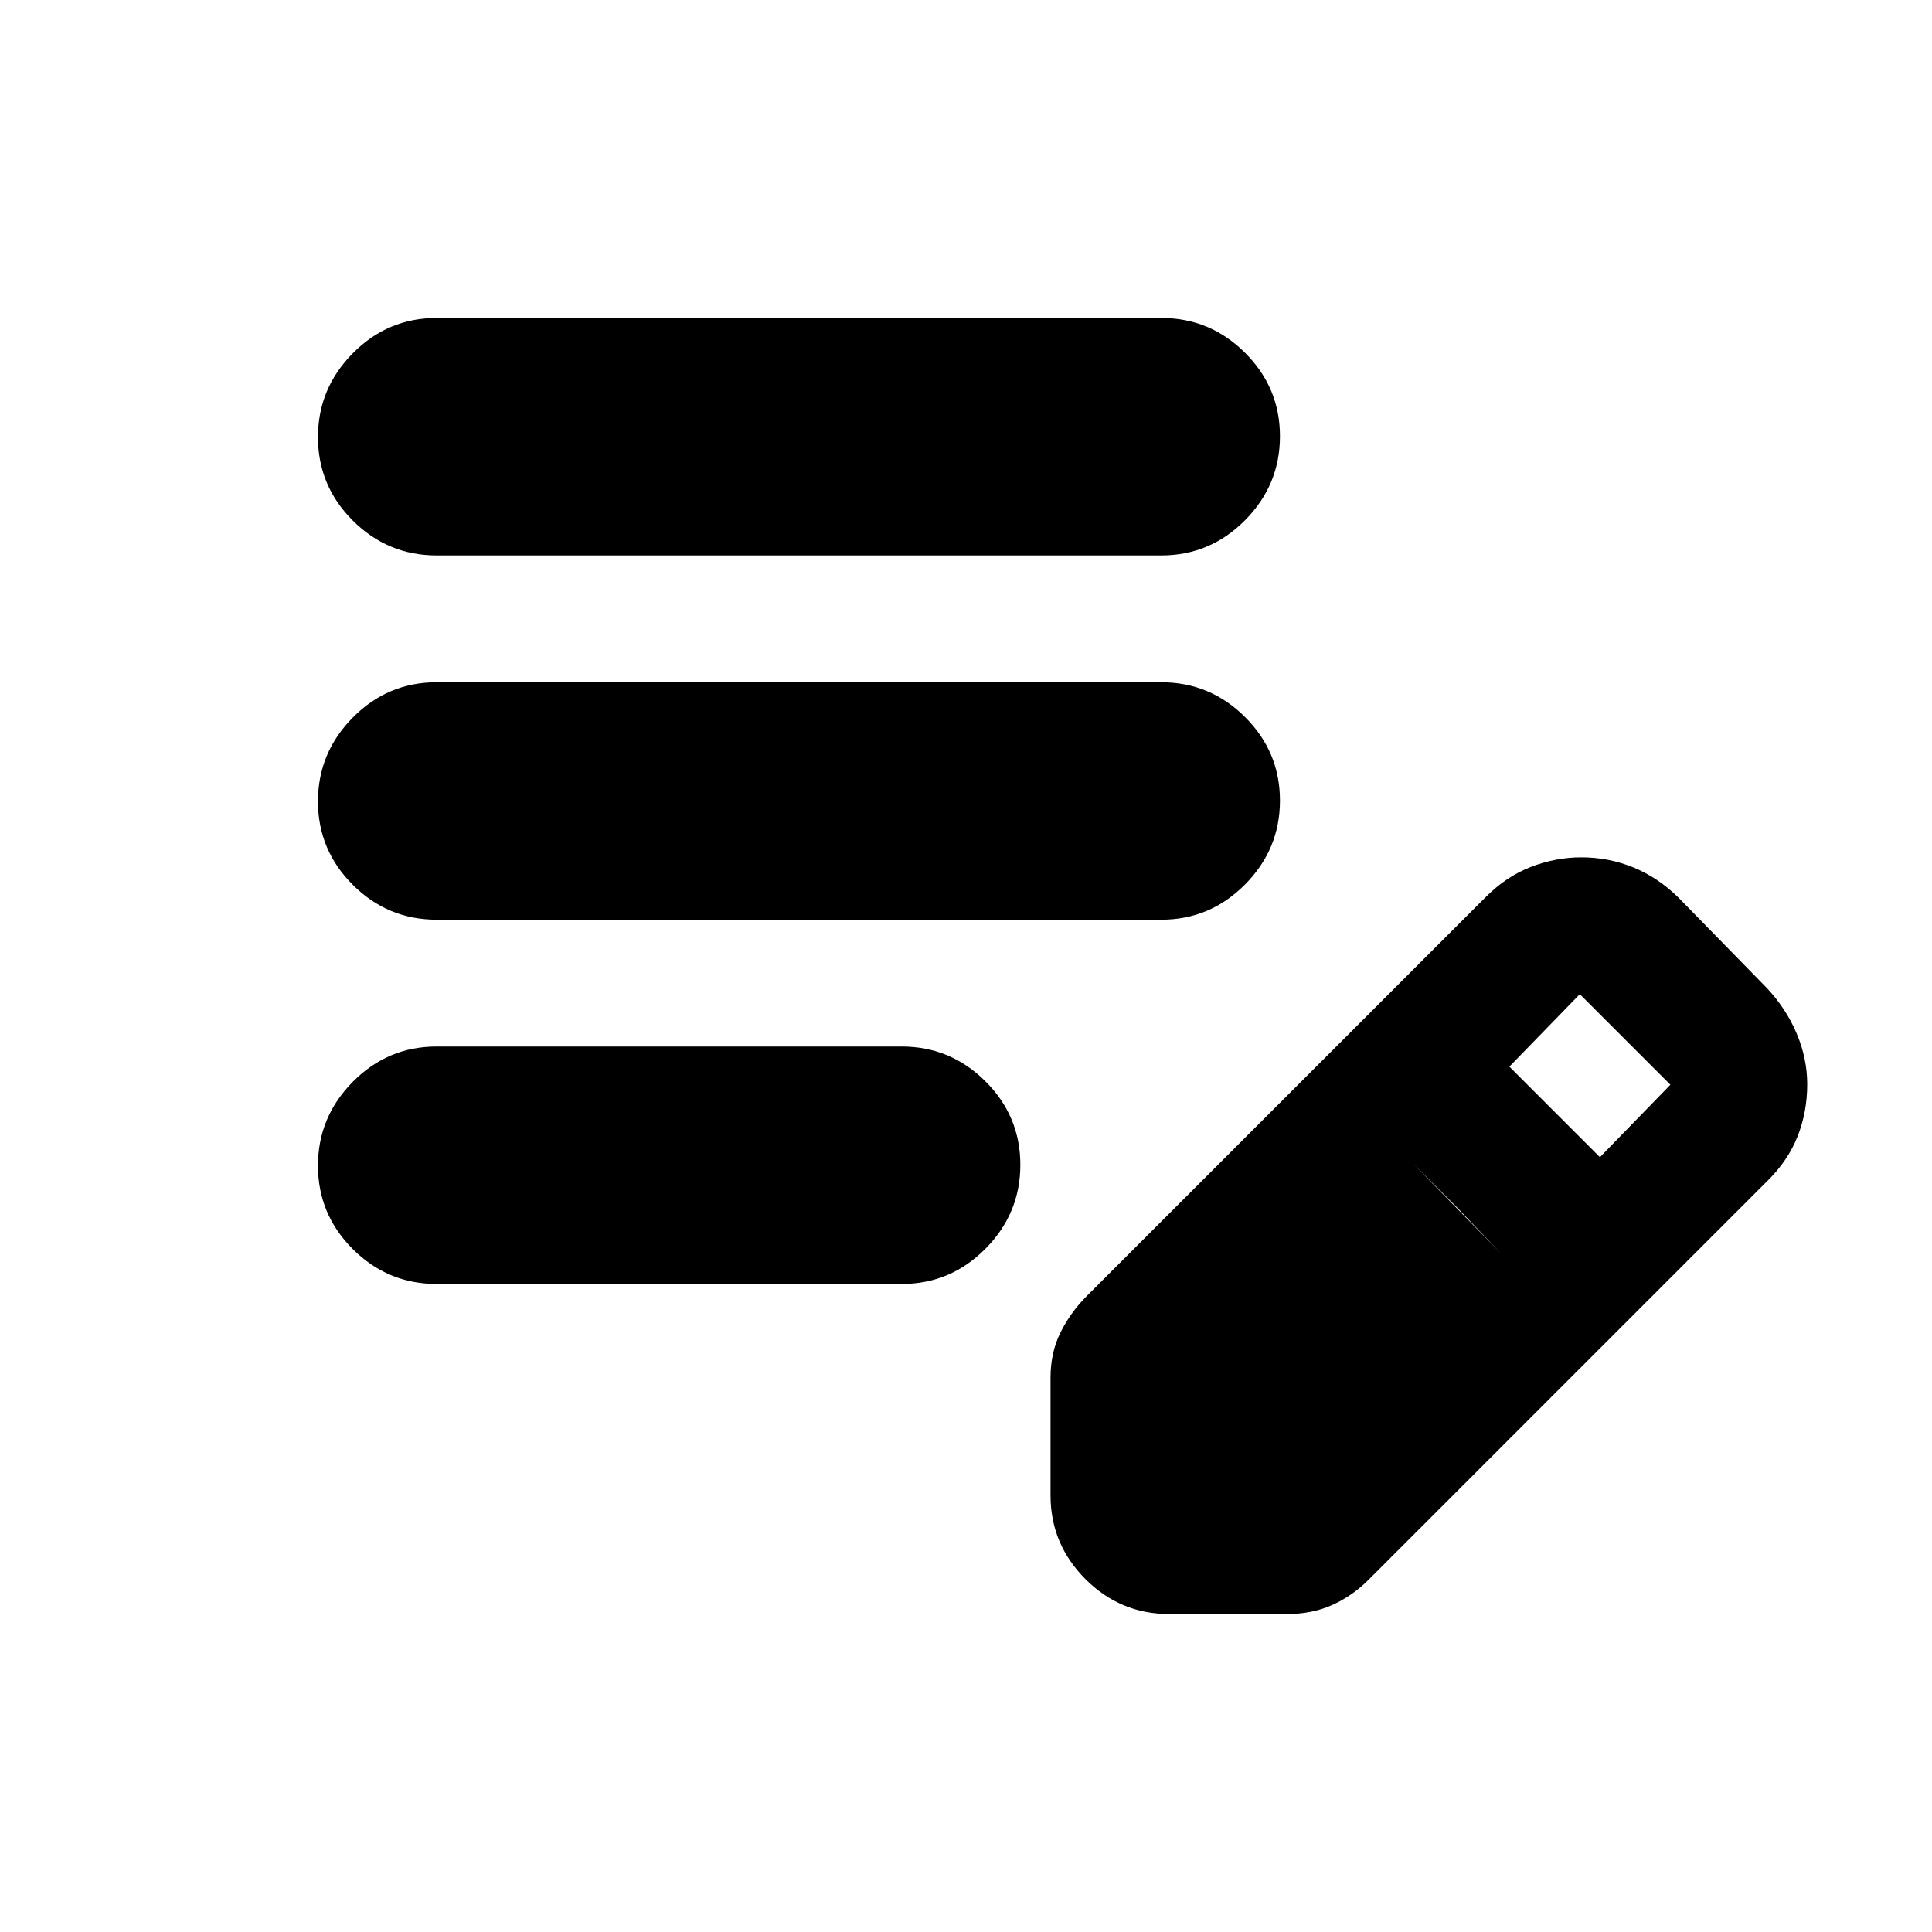 <svg xmlns="http://www.w3.org/2000/svg" height="20" viewBox="0 -960 960 960" width="20"><path d="M217-322q-24.3 0-41.65-17.289-17.35-17.29-17.35-41.5Q158-405 175.35-422.5T217-440h231q24.3 0 41.65 17.289 17.35 17.29 17.35 41.5Q507-357 489.65-339.5T448-322H217Zm0-181q-24.3 0-41.65-17.289-17.35-17.29-17.35-41.5Q158-586 175.35-603.5T217-621h360q24.3 0 41.65 17.289 17.35 17.29 17.35 41.5Q636-538 618.65-520.5T577-503H217Zm0-181q-24.3 0-41.65-17.289-17.35-17.29-17.35-41.5Q158-767 175.35-784.5T217-802h360q24.3 0 41.65 17.289 17.35 17.29 17.35 41.5Q636-719 618.65-701.5T577-684H217Zm305 467v-58.432Q522-288 527-298q5-10 13-18l198-198q10.258-10.412 22.629-15.206Q773-534 785.759-534q13.556 0 25.815 5 12.259 5 22.426 15l44 45q9.588 10.258 14.794 22.629Q898-434 898-421.241q0 13.76-4.794 25.917Q888.412-383.167 878-373L680-175q-8 8-18 12.5t-22.568 4.5H581q-24.3 0-41.65-17.35Q522-192.7 522-217Zm273-168 35-36-45-45-35 36 45 45ZM590-226h45l111-111-22-23-22-22-112 111v45Zm0 0v-45l112-111 44 45-111 111h-45Z"/></svg>